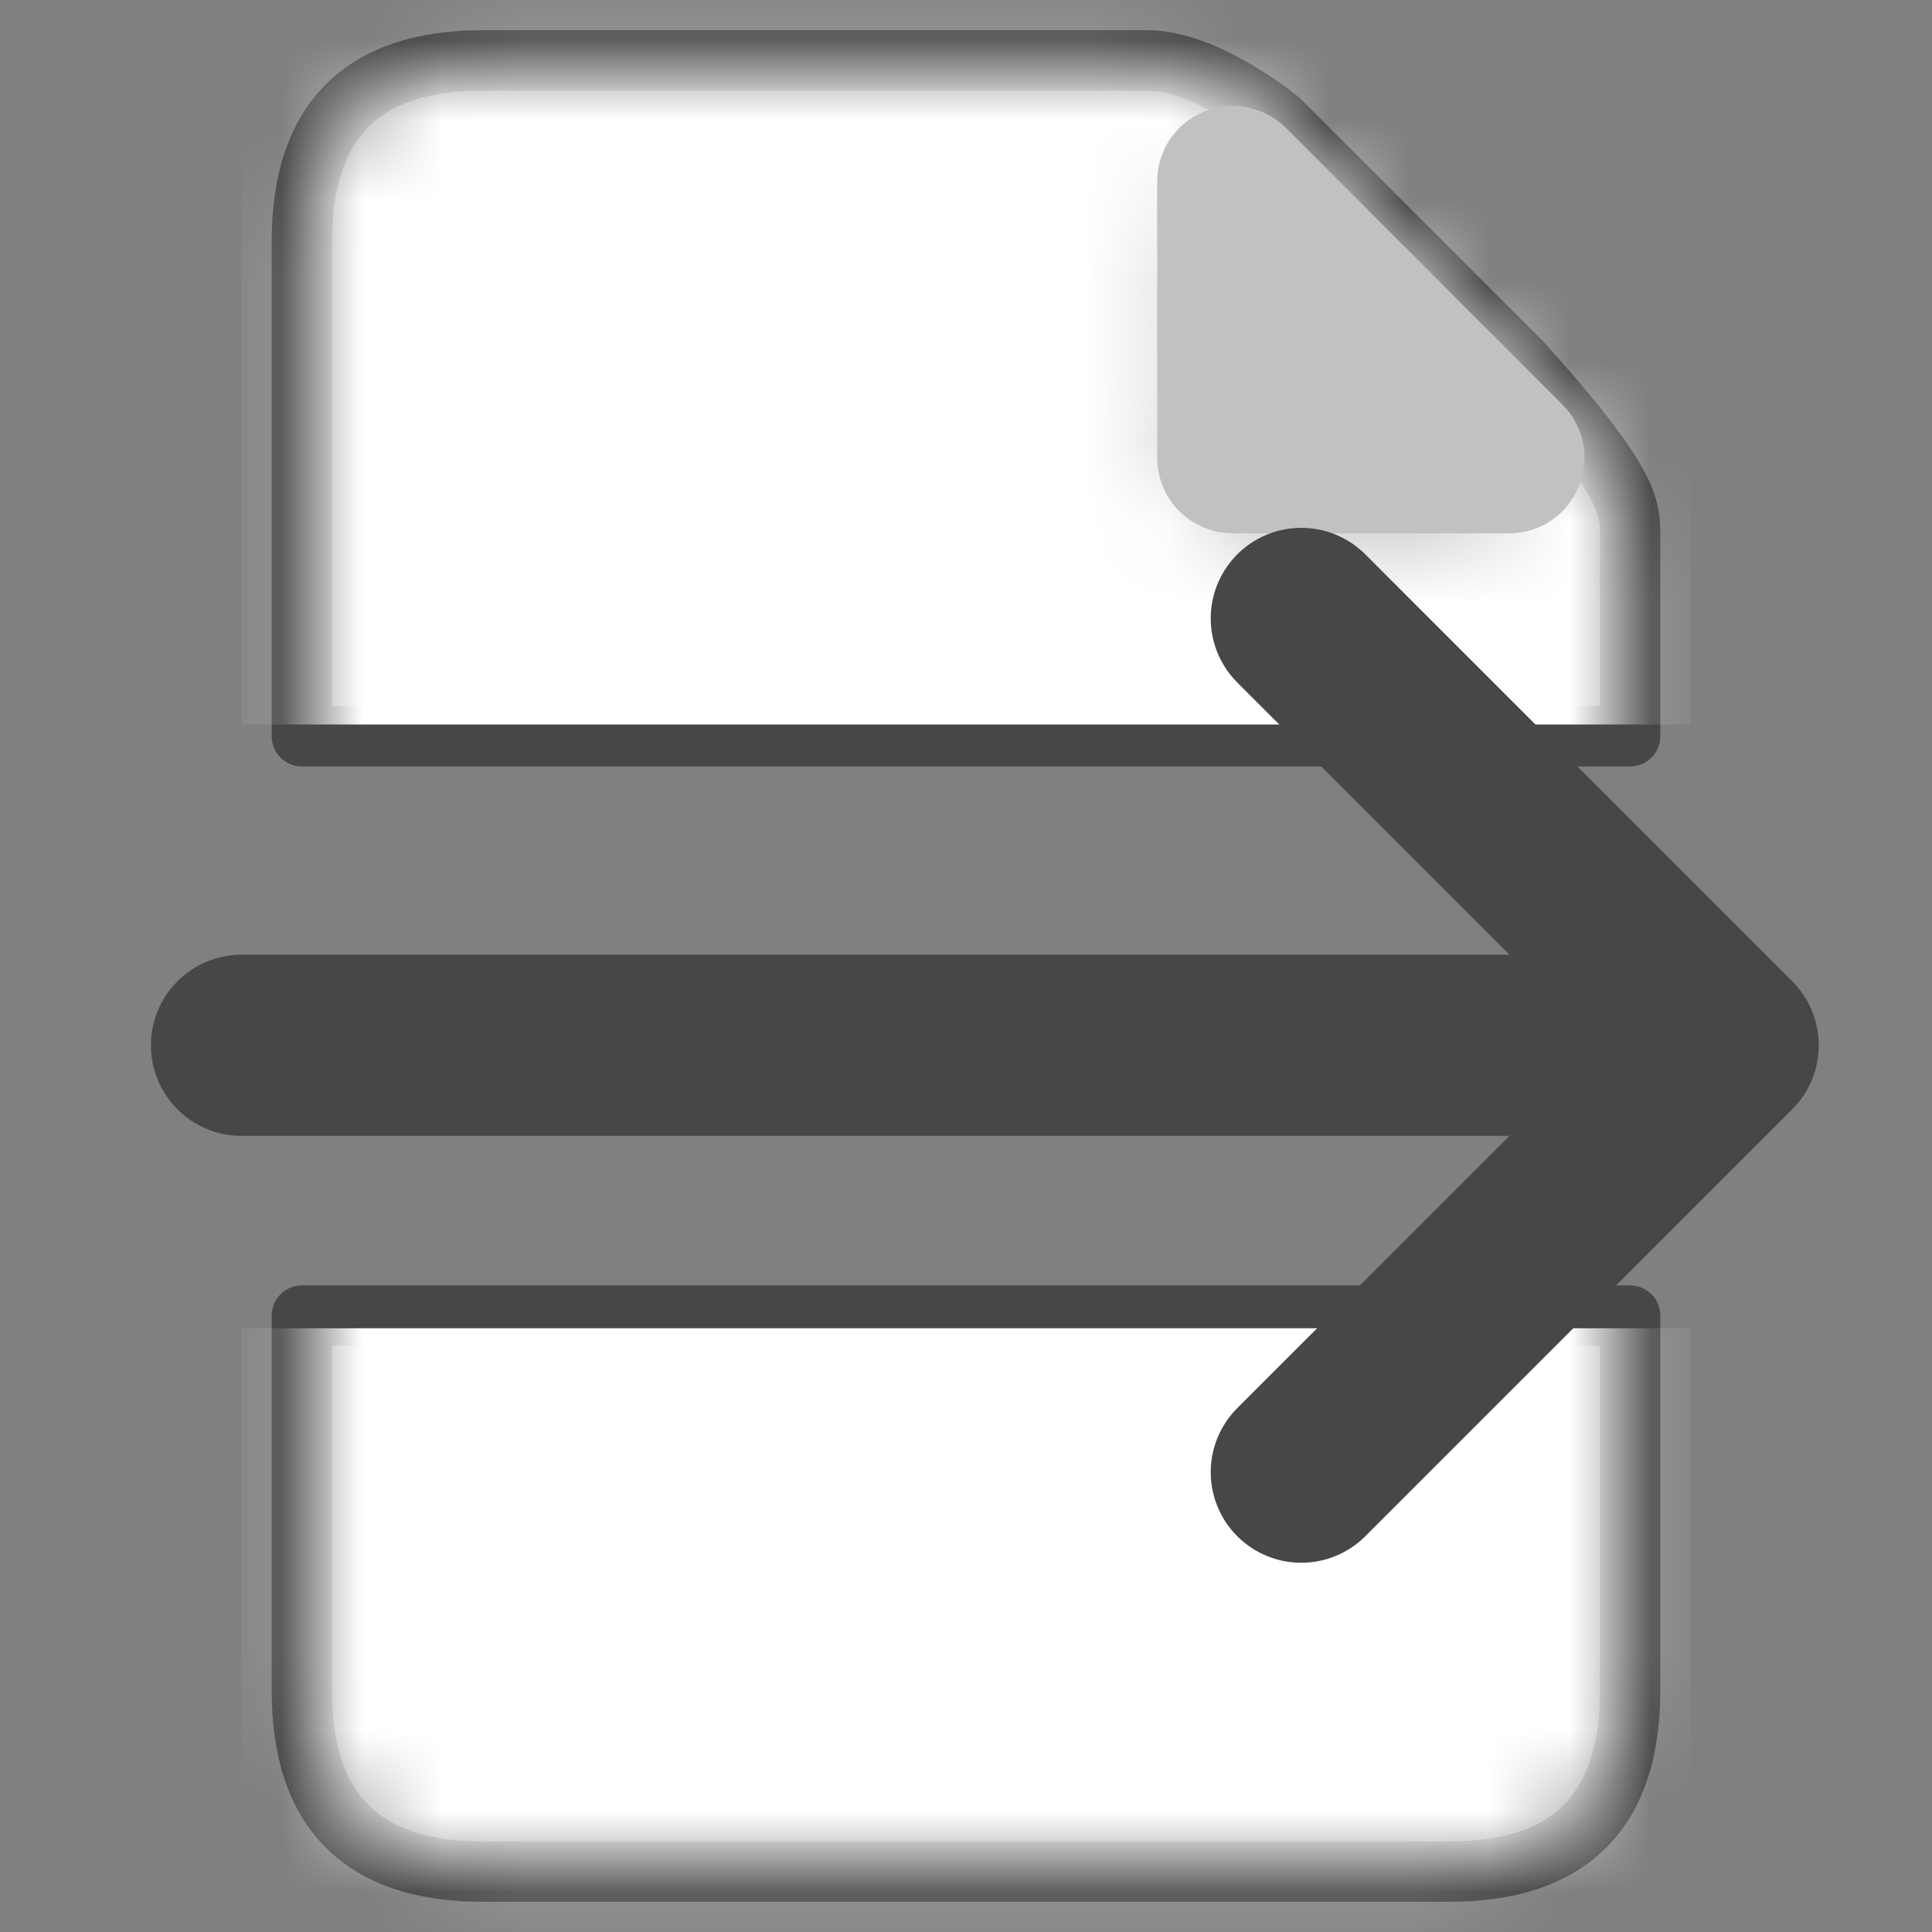 <svg width="24" height="24" viewBox="0 0 24 24" fill="none" xmlns="http://www.w3.org/2000/svg">
<rect x="0" y="0" width="24" height="24" fill="#808080" stroke="none"/>
<path d="M20.25 9.146H3.75V3C3.75 1.5 4.5 0.75 6 0.75H14.25C15 0.75 15.9 1.5 15.9 1.5L18.9 4.5C20.25 6 20.25 6.3 20.25 6.651V9.146Z" stroke="#474747" stroke-width="0.75" stroke-linejoin="round"/>
<path d="M20.25 16.343H3.75V21C3.75 22.5 4.5 23.25 6 23.25H18C19.5 23.25 20.25 22.5 20.25 21V16.343Z" stroke="#474747" stroke-width="0.75" stroke-linejoin="round"/>
<mask id="mask0_311_1881" style="mask-type:alpha" maskUnits="userSpaceOnUse" x="3" y="0" width="18" height="24">
<path d="M5.199 21.939C5.16 21.624 5.232 21.32 5.232 21.007C5.232 20.89 5.238 20.874 5.297 20.78C5.388 20.636 5.38 20.454 5.427 20.296C5.454 20.205 5.442 20.109 5.443 20.015C5.445 19.907 5.471 19.794 5.489 19.687C5.514 19.538 5.518 19.305 5.48 19.16C5.47 19.123 5.432 18.993 5.404 18.969C5.355 18.927 5.359 19.179 5.358 19.193C5.347 19.385 5.31 19.575 5.3 19.767C5.294 19.895 5.297 20.025 5.297 20.154C5.297 20.165 5.309 20.259 5.299 20.266C5.254 20.299 5.206 20.106 5.203 20.091C5.171 19.939 5.183 19.777 5.183 19.623V19.029C5.183 18.936 5.165 18.8 5.226 18.724C5.266 18.674 5.316 18.634 5.355 18.585C5.391 18.539 5.413 18.485 5.456 18.443C5.562 18.343 5.866 18.429 5.994 18.443C6.142 18.46 6.275 18.489 6.426 18.489C6.548 18.489 6.714 18.439 6.636 18.605C6.598 18.687 6.562 18.769 6.525 18.851M6.525 18.851C6.493 18.92 6.46 18.989 6.425 19.057C6.403 19.098 6.386 19.139 6.371 19.18M6.525 18.851C6.569 18.849 6.615 18.854 6.642 18.854C6.74 18.854 6.84 18.85 6.938 18.863C7.052 18.879 7.165 18.898 7.278 18.92C7.425 18.948 7.576 18.935 7.724 18.938C8.132 18.947 8.538 18.954 8.946 18.954H10.14C10.697 18.954 11.252 18.974 11.809 18.985C13.559 19.02 15.315 18.987 17.066 18.987C17.363 18.987 17.642 19.001 17.931 19.08C17.991 19.097 18.312 19.249 18.367 19.167C18.406 19.109 18.366 18.986 18.354 18.928C18.332 18.826 18.34 18.697 18.29 18.604C18.202 18.443 18.048 18.371 17.88 18.348C17.534 18.299 17.183 18.241 16.832 18.241H11.838C10.935 18.241 10.036 18.34 9.133 18.34C8.383 18.34 7.658 18.058 6.909 18.058C6.676 18.058 6.427 18.032 6.197 18.079C5.912 18.137 5.623 18.174 5.338 18.231C5.266 18.246 4.846 18.403 4.882 18.255C4.912 18.136 5.005 17.874 5.127 17.817C5.193 17.785 5.309 17.809 5.38 17.809H5.655C6.324 17.809 6.991 17.826 7.659 17.826C9.46 17.826 11.259 17.809 13.06 17.809H16.769C17.089 17.809 17.409 17.811 17.728 17.809C17.94 17.808 18.148 17.782 18.358 17.776C18.445 17.774 18.799 17.694 18.762 17.857C18.733 17.985 18.72 18.106 18.72 18.237C18.72 18.45 18.672 18.66 18.671 18.875C18.669 19.434 18.641 19.991 18.798 20.533C18.891 20.853 18.986 21.171 19.059 21.495C19.066 21.525 19.11 21.691 19.048 21.687C18.977 21.683 18.905 21.67 18.834 21.661C18.54 21.626 18.259 21.556 17.96 21.608C17.781 21.639 17.594 21.624 17.413 21.624C17.07 21.624 16.731 21.674 16.387 21.674C15.905 21.674 15.418 21.649 14.939 21.707C14.613 21.747 14.282 21.753 13.954 21.77C13.742 21.781 13.521 21.785 13.31 21.757C12.992 21.715 12.671 21.724 12.351 21.724C12.109 21.724 11.872 21.72 11.632 21.75C11.497 21.766 11.363 21.776 11.228 21.803C11.108 21.828 10.989 21.874 10.866 21.886C10.433 21.93 9.999 21.93 9.563 21.923C9.386 21.92 9.211 21.86 9.031 21.857C8.803 21.852 8.575 21.826 8.347 21.823C8.035 21.82 7.728 21.757 7.416 21.757C7.078 21.757 6.743 21.724 6.406 21.724C6.283 21.724 6.172 21.742 6.05 21.753C6.016 21.757 5.735 21.781 5.802 21.707C5.896 21.603 5.818 21.514 5.818 21.383C5.818 21.227 5.833 21.073 5.854 20.918C5.914 20.483 5.959 20.048 5.992 19.61C6.008 19.398 6.019 19.173 6.059 18.963C6.073 18.888 6.107 19.105 6.12 19.185L6.12 19.188C6.142 19.326 6.117 19.538 6.202 19.658C6.229 19.696 6.261 19.552 6.265 19.54C6.306 19.418 6.329 19.298 6.371 19.18M6.525 18.851C6.478 18.852 6.434 18.862 6.415 18.892C6.373 18.962 6.37 19.078 6.371 19.18M6.371 19.18C6.372 19.226 6.374 19.27 6.373 19.305C6.372 19.373 6.343 19.534 6.415 19.581C6.502 19.637 6.682 19.601 6.777 19.601H7.26C7.541 19.601 7.822 19.584 8.103 19.584H13.287C13.828 19.584 14.368 19.567 14.908 19.567C15.363 19.567 15.816 19.601 16.27 19.601C16.757 19.601 17.297 19.534 17.767 19.674C17.813 19.687 17.875 19.677 17.913 19.71C17.96 19.752 18.005 19.814 18.042 19.865C18.133 19.988 18.19 20.186 18.213 20.337C18.234 20.469 18.238 20.605 18.257 20.739C18.268 20.819 18.277 20.903 18.313 20.976C18.324 20.999 18.368 21.035 18.334 21.052C18.021 21.203 17.667 21.191 17.33 21.201C16.847 21.216 16.37 21.283 15.888 21.317C15.692 21.331 15.498 21.3 15.302 21.294C14.905 21.284 14.506 21.293 14.108 21.293C13.455 21.293 12.802 21.311 12.151 21.25C11.454 21.186 10.759 21.193 10.06 21.193C9.408 21.193 8.765 21.235 8.118 21.315C7.806 21.353 7.478 21.326 7.164 21.326C6.865 21.326 6.593 21.299 6.299 21.235C6.165 21.206 6.068 21.003 6.063 20.875L6.063 20.873C6.06 20.767 6.055 20.63 6.139 20.552C6.235 20.461 6.431 20.496 6.548 20.496C6.883 20.496 7.194 20.572 7.522 20.624C7.93 20.688 8.352 20.662 8.763 20.662C9.242 20.662 9.717 20.667 10.194 20.622C10.505 20.592 10.815 20.563 11.128 20.563C11.355 20.563 11.582 20.559 11.809 20.583C12.182 20.623 12.55 20.698 12.923 20.742C13.565 20.819 14.231 20.795 14.877 20.795H15.891C16.088 20.795 16.286 20.792 16.483 20.804C16.689 20.817 16.885 20.872 17.088 20.9C17.234 20.92 17.382 20.928 17.528 20.928C17.587 20.928 17.672 20.942 17.723 20.905C17.801 20.851 17.793 20.677 17.785 20.597C17.77 20.435 17.701 20.247 17.569 20.144C17.447 20.049 17.247 20.082 17.104 20.082C16.767 20.082 16.429 20.072 16.093 20.108C15.727 20.148 15.367 20.231 14.999 20.251C14.057 20.303 13.096 20.232 12.158 20.149C11.572 20.097 11.002 19.983 10.422 19.9C10.106 19.855 9.787 19.866 9.468 19.866H8.179C7.929 19.866 7.683 19.861 7.437 19.916C7.315 19.943 7.196 19.964 7.073 19.982M5.118 17.444C4.947 17.215 4.852 16.878 4.938 16.591C5.023 16.311 5.021 16.03 5.056 15.742C5.094 15.429 5.134 15.099 5.134 14.783C5.134 14.638 5.162 14.456 5.124 14.315C5.099 14.221 5.07 14.138 5.061 14.04C5.051 13.941 5.054 13.835 5.027 13.738C4.997 13.627 5.004 13.517 5.004 13.401C5.004 13.198 5.112 13.052 5.29 12.95C5.377 12.9 5.444 12.882 5.543 12.883C5.56 12.883 5.578 12.883 5.595 12.884M5.595 12.884C5.603 12.884 5.611 12.885 5.619 12.885M5.595 12.884C5.598 12.876 5.602 12.868 5.606 12.861C5.613 12.849 5.617 12.865 5.619 12.885M5.595 12.884C5.574 12.933 5.567 12.989 5.554 13.042C5.525 13.159 5.468 13.405 5.447 13.519C5.389 13.832 5.395 14.147 5.395 14.464C5.394 14.844 5.397 15.224 5.391 15.603C5.387 15.868 5.392 16.142 5.353 16.405C5.347 16.446 5.346 16.282 5.346 16.269V15.852M5.619 12.885C5.88 12.895 6.131 12.945 6.39 12.988C6.853 13.066 7.315 13.149 7.782 13.198C8.272 13.25 8.766 13.231 9.257 13.231C9.359 13.231 9.461 13.231 9.562 13.231M5.619 12.885C5.621 12.902 5.621 12.922 5.622 12.933C5.642 13.64 5.623 14.35 5.623 15.057C5.623 15.704 5.623 16.35 5.691 16.994C5.71 17.183 5.726 17.436 5.795 17.623C5.816 17.682 5.909 17.422 5.916 17.391C5.942 17.28 5.986 17.174 6.013 17.064C6.036 16.968 6.033 16.867 6.05 16.77C6.073 16.639 6.115 16.512 6.142 16.382C6.191 16.146 6.191 15.918 6.194 15.678C6.2 14.998 6.213 14.319 6.241 13.64C6.243 13.594 6.217 13.48 6.255 13.503C6.27 13.512 6.272 13.535 6.276 13.552C6.293 13.633 6.306 13.716 6.317 13.798C6.414 14.514 6.47 15.237 6.529 15.957C6.564 16.38 6.589 16.803 6.627 17.225C6.655 17.533 6.656 17.089 6.656 17.065C6.667 16.6 6.672 16.135 6.682 15.67C6.688 15.337 6.669 15.003 6.707 14.673C6.734 14.439 6.733 15.143 6.743 15.379L6.743 15.379C6.757 15.718 6.798 16.677 6.815 17.026C6.824 17.201 6.839 18.055 6.899 17.171C6.974 16.068 6.971 14.961 7.042 13.859C7.045 13.804 7.056 13.642 7.069 13.696C7.102 13.835 7.097 13.981 7.105 14.124C7.111 14.234 7.116 14.343 7.121 14.452M9.562 13.231C9.589 13.23 9.615 13.23 9.641 13.23M9.562 13.231C9.574 13.202 9.59 13.188 9.613 13.206C9.623 13.213 9.632 13.222 9.641 13.23M9.562 13.231C9.541 13.284 9.536 13.388 9.532 13.441C9.512 13.733 9.528 14.027 9.533 14.32C9.534 14.345 9.534 14.37 9.535 14.396M9.641 13.23C9.808 13.23 9.974 13.229 10.141 13.231C10.329 13.234 10.515 13.265 10.705 13.265C12.591 13.265 14.477 13.289 16.363 13.264C16.666 13.26 16.964 13.215 17.267 13.215C17.377 13.215 17.487 13.217 17.597 13.218M9.641 13.23C9.743 13.332 9.76 13.507 9.806 13.648C10.064 14.447 10.254 15.264 10.431 16.085M17.597 13.218C17.605 13.218 17.613 13.219 17.62 13.219M17.597 13.218C17.604 13.142 17.609 13.065 17.613 12.988C17.62 12.829 17.62 12.983 17.62 13.219M17.597 13.218C17.552 13.758 17.445 14.293 17.422 14.835M17.62 13.219C17.717 13.219 17.814 13.218 17.91 13.213C18.19 13.198 18.465 13.09 18.744 13.082C18.806 13.08 18.982 13.032 19.028 13.095C19.083 13.17 19.006 13.416 18.995 13.497C18.986 13.571 18.978 13.644 18.965 13.718C18.927 13.932 18.928 14.153 18.892 14.368C18.843 14.662 18.802 14.971 18.78 15.267C18.758 15.563 18.769 15.863 18.769 16.16C18.769 16.445 18.767 16.729 18.785 17.013C18.8 17.243 18.798 17.486 18.851 17.711C18.853 17.72 18.89 17.804 18.865 17.807C18.82 17.811 18.742 17.806 18.703 17.78C18.63 17.731 18.589 17.441 18.573 17.38C18.496 17.086 18.445 16.789 18.401 16.489C18.341 16.087 18.297 15.682 18.249 15.279M17.62 13.219C17.621 13.462 17.62 13.793 17.627 13.957L17.628 13.97C17.633 14.104 17.638 14.239 17.645 14.376M18.249 15.279C18.217 15.004 18.183 14.73 18.143 14.457C18.111 14.241 18.07 14.014 17.958 13.823C17.944 13.799 17.929 13.794 17.906 13.782C17.861 13.761 18.005 13.778 18.054 13.779C18.311 13.783 18.392 14.097 18.375 14.307C18.347 14.63 18.3 14.955 18.249 15.279ZM18.249 15.279C18.22 15.465 18.189 15.651 18.159 15.835C18.123 16.064 18.072 16.289 18.025 16.516C18.001 16.633 18.001 16.668 17.955 16.523C17.842 16.169 17.772 15.797 17.726 15.421M17.726 15.421C17.683 15.073 17.661 14.722 17.645 14.376M17.726 15.421C17.728 15.78 17.727 16.139 17.727 16.498C17.727 16.995 17.729 17.492 17.726 17.989C17.725 18.137 17.727 18.574 17.695 18.43C17.653 18.242 17.68 18.027 17.671 17.837C17.649 17.427 17.594 17.018 17.538 16.612C17.505 16.372 17.453 16.137 17.396 15.902M17.726 15.421C17.725 15.307 17.724 15.194 17.723 15.08C17.722 14.999 17.716 14.614 17.703 14.501C17.699 14.463 17.671 14.386 17.645 14.376M17.645 14.376C17.638 14.373 17.631 14.374 17.625 14.381C17.566 14.451 17.472 14.696 17.422 14.835M17.422 14.835L17.422 14.84C17.407 15.197 17.412 15.549 17.396 15.902M17.422 14.835C17.404 14.885 17.391 14.921 17.388 14.931C17.346 15.054 17.301 15.194 17.257 15.338M17.396 15.902C17.388 16.078 17.375 16.255 17.352 16.432C17.334 16.565 17.313 16.696 17.283 16.827C17.276 16.86 17.224 17.164 17.222 16.939C17.215 16.461 17.224 15.985 17.207 15.508M17.396 15.902C17.35 15.714 17.302 15.527 17.257 15.338M17.207 15.508C17.201 15.36 17.194 15.212 17.182 15.063C17.179 15.026 17.176 14.989 17.173 14.951M17.207 15.508C17.223 15.451 17.24 15.394 17.257 15.338M17.207 15.508C17.15 15.704 17.096 15.901 17.055 16.07C16.946 16.515 16.893 16.96 16.847 17.415C16.834 17.539 16.814 17.799 16.802 17.974M17.173 14.951C17.152 14.696 17.129 14.441 17.099 14.187C17.081 14.034 17.019 13.582 17.009 13.735C17.001 13.851 17.037 14.132 17.045 14.192C17.084 14.486 17.12 14.696 17.173 14.951ZM17.173 14.951C17.189 15.029 17.206 15.111 17.226 15.201C17.236 15.246 17.247 15.292 17.257 15.338M16.802 17.974C16.792 18.123 16.787 18.211 16.799 18.106C16.803 18.066 16.803 18.019 16.802 17.974ZM16.802 17.974C16.801 17.934 16.798 17.896 16.797 17.866C16.781 17.464 16.756 17.078 16.731 16.674L16.73 16.663C16.682 15.904 16.63 15.148 16.52 14.395C16.48 14.119 16.459 13.796 16.382 13.524C16.361 13.453 16.363 13.672 16.362 13.746C16.355 14.152 16.355 14.559 16.351 14.966C16.34 16.093 16.346 17.222 16.326 18.349C16.325 18.374 16.329 18.401 16.321 18.424C16.294 18.502 16.276 18.264 16.258 18.183C16.052 17.273 15.869 16.358 15.722 15.436M15.722 15.436C15.698 15.282 15.675 15.129 15.652 14.975C15.649 14.955 15.646 14.934 15.643 14.914M15.722 15.436C15.723 15.545 15.723 15.65 15.723 15.749L15.723 15.767C15.724 16.459 15.741 17.154 15.719 17.846C15.694 18.655 15.633 16.944 15.592 15.658M15.722 15.436C15.722 15.087 15.72 14.703 15.716 14.383C15.713 14.198 15.717 14.011 15.697 13.827C15.67 13.57 15.675 14.343 15.661 14.601C15.656 14.705 15.65 14.809 15.643 14.914M15.643 14.914C15.613 14.712 15.578 14.499 15.549 14.284M15.643 14.914C15.628 15.162 15.61 15.41 15.592 15.658M15.549 14.284C15.508 13.981 15.48 13.673 15.497 13.383C15.516 13.043 15.535 13.733 15.549 14.284ZM15.549 14.284C15.554 14.462 15.558 14.625 15.562 14.735C15.569 14.964 15.58 15.294 15.592 15.658M15.592 15.658C15.544 16.291 15.488 16.922 15.442 17.555C15.426 17.776 15.43 17.854 15.43 17.597C15.43 17.089 15.43 16.787 15.428 16.24C15.425 15.595 15.422 15.074 15.412 14.436C15.409 14.255 15.406 14.074 15.401 13.893C15.399 13.839 15.437 13.756 15.391 13.73C15.347 13.705 15.386 13.832 15.384 13.884C15.365 14.682 15.386 14.21 15.352 15.189C15.332 15.743 15.307 16.287 15.282 16.84L15.279 16.888C15.272 17.046 15.265 17.205 15.257 17.363C15.254 17.418 15.271 17.576 15.247 17.527C15.216 17.465 15.239 17.389 15.235 17.319C15.226 17.139 15.218 16.958 15.209 16.777C15.179 16.197 15.148 15.599 15.107 15.019C15.091 14.79 15.074 14.561 15.053 14.333C15.042 14.207 15.042 14.079 15.011 13.957C14.967 13.778 14.943 14.321 14.926 14.505C14.81 15.799 14.731 17.104 14.539 18.39C14.473 18.833 14.475 18.366 14.472 18.228C14.469 18.061 14.469 16.299 14.468 16.213M14.468 16.213L14.468 16.21M14.468 16.213L14.468 17.433C14.468 17.698 14.464 16.905 14.454 16.641C14.428 15.925 14.4 15.464 14.336 14.746C14.314 14.497 14.292 14.248 14.258 14C14.248 13.924 14.253 13.717 14.206 13.777C14.141 13.861 14.185 13.99 14.182 14.098C14.175 14.368 14.178 14.639 14.177 14.909C14.176 15.273 14.175 15.807 14.176 16.269M14.468 16.21C14.468 15.457 14.468 13.197 14.468 13.95V16.21ZM14.176 16.269C14.176 16.444 14.177 16.609 14.178 16.75C14.179 16.927 14.19 17.456 14.2 17.279C14.216 16.96 14.219 16.122 14.22 15.862L14.22 15.83C14.222 15.313 14.221 13.761 14.204 14.278C14.183 14.941 14.177 15.605 14.176 16.269ZM14.176 16.269C14.175 16.751 14.176 17.232 14.175 17.713M14.175 17.713C14.175 17.748 14.175 17.783 14.175 17.819C14.174 18.328 14.177 17.843 14.175 17.713ZM14.175 17.713C14.175 17.708 14.175 17.703 14.175 17.699C14.166 17.03 14.154 16.457 14.106 15.782C14.085 15.475 14.058 15.169 14.02 14.863C13.999 14.698 13.999 14.524 13.931 14.372C13.907 14.318 13.88 14.482 13.875 14.541C13.854 14.773 13.857 15.006 13.853 15.238C13.848 15.569 13.85 15.899 13.847 16.229C13.844 16.523 13.846 16.817 13.835 17.111C13.83 17.245 13.859 17.393 13.797 17.512C13.767 17.569 13.734 17.397 13.719 17.334C13.663 17.092 13.63 16.845 13.587 16.6C13.568 16.494 13.547 16.369 13.524 16.235M13.524 16.235C13.465 15.895 13.395 15.49 13.323 15.151M13.524 16.235C13.495 16.183 13.492 16.11 13.475 16.051C13.421 15.867 13.373 15.681 13.329 15.495C13.328 15.49 13.327 15.486 13.326 15.481M13.524 16.235C13.533 16.25 13.544 16.264 13.559 16.275C13.601 16.305 13.57 16.17 13.567 16.117C13.556 15.948 13.533 15.78 13.514 15.612C13.503 15.508 13.427 14.784 13.38 14.606C13.339 14.451 13.324 14.924 13.324 15.085C13.323 15.107 13.323 15.129 13.323 15.151M13.323 15.151C13.298 15.03 13.272 14.917 13.247 14.819C13.204 14.657 13.162 14.499 13.124 14.452M13.323 15.151C13.323 15.26 13.324 15.37 13.326 15.481M13.124 14.452C13.121 14.449 13.119 14.446 13.116 14.444M13.124 14.452C13.12 14.428 13.116 14.404 13.112 14.378M13.124 14.452C13.19 14.859 13.21 14.987 13.326 15.481M13.116 14.444C13.082 14.415 13.051 14.48 13.026 14.715C13.021 14.759 13.017 14.809 13.013 14.861M13.116 14.444C13.123 14.551 13.131 14.687 13.141 14.857C13.16 15.213 13.176 15.558 13.185 15.904M13.116 14.444C13.115 14.421 13.114 14.399 13.112 14.378M13.013 14.861C12.978 15.357 12.991 16.17 13.001 16.548C13.008 16.846 13.015 17.144 13.039 17.441C13.049 17.568 13.028 17.714 13.1 17.82C13.139 17.876 13.155 17.69 13.162 17.621C13.186 17.369 13.19 17.114 13.193 16.86C13.197 16.534 13.194 16.219 13.185 15.904M13.013 14.861C13.026 14.925 13.037 14.982 13.045 15.026L13.046 15.028C13.095 15.284 13.142 15.592 13.185 15.904M13.013 14.861C12.956 14.579 12.86 14.179 12.787 14.359C12.716 14.535 12.701 15.53 12.7 15.594C12.695 15.817 12.696 16.04 12.695 16.262C12.694 16.371 12.72 16.484 12.693 16.589C12.676 16.655 12.672 16.455 12.662 16.387C12.631 16.174 12.605 15.96 12.57 15.747C12.508 15.374 12.415 14.865 12.32 14.423M13.185 15.904C13.235 16.255 13.28 16.612 13.317 16.904C13.46 18.017 13.367 16.91 13.36 16.711C13.346 16.314 13.331 15.891 13.326 15.481M13.112 14.378C13.077 13.85 13.079 14.177 13.105 14.332C13.107 14.348 13.11 14.363 13.112 14.378ZM12.32 14.423C12.287 14.271 12.254 14.127 12.222 14C12.19 13.874 12.181 13.733 12.111 13.626M12.32 14.423C12.396 14.945 12.479 15.588 12.532 16.007C12.57 16.312 12.612 16.617 12.642 16.923C12.657 17.069 12.688 17.217 12.666 17.362C12.628 17.62 12.477 16.875 12.422 16.62C12.265 15.89 12.175 15.31 12.098 14.564C12.092 14.509 12.087 14.454 12.081 14.398M12.32 14.423C12.3 14.285 12.28 14.156 12.262 14.041C12.235 13.873 12.224 13.699 12.166 13.539C12.155 13.508 12.116 13.59 12.112 13.623L12.111 13.626M12.111 13.626C12.105 13.616 12.098 13.606 12.091 13.597C12.052 13.549 12.043 13.715 12.043 13.777C12.044 13.984 12.061 14.192 12.081 14.398M12.111 13.626C12.094 13.769 12.086 14.086 12.081 14.398M12.081 14.398C12.076 14.753 12.077 15.102 12.076 15.186C12.075 15.532 12.075 15.878 12.074 16.224C12.073 16.488 12.073 16.751 12.072 17.014C12.071 17.145 12.083 17.277 12.066 17.408C12.037 17.631 11.999 16.962 11.969 16.739C11.914 16.329 11.808 15.542 11.73 15.132C11.703 14.993 11.694 14.845 11.627 14.72C11.609 14.686 11.567 14.778 11.562 14.816C11.533 15.035 11.529 15.647 11.53 16.017M11.53 16.017C11.531 16.13 11.532 16.221 11.533 16.27C11.534 16.34 11.552 17.215 11.587 17.428C11.628 17.676 11.591 16.925 11.576 16.674C11.565 16.479 11.549 16.252 11.53 16.017ZM11.53 16.017C11.499 15.616 11.46 15.192 11.42 14.861C11.396 14.657 11.315 14.062 11.279 14.263C11.253 14.411 11.27 14.836 11.287 15.142M11.287 15.142C11.296 15.304 11.305 15.433 11.308 15.469C11.342 15.908 11.416 16.565 11.489 17.015C11.546 17.364 11.57 17.315 11.542 16.985C11.498 16.48 11.399 15.745 11.31 15.264C11.302 15.223 11.295 15.183 11.287 15.142ZM11.287 15.142C11.244 14.917 11.196 14.693 11.134 14.473C11.099 14.348 11.108 14.151 10.986 14.111C10.893 14.079 10.924 14.303 10.921 14.403C10.91 14.684 10.927 14.965 10.944 15.246C10.961 15.513 10.983 15.78 11.009 16.046M11.009 16.046C11.022 16.174 11.035 16.302 11.048 16.43L11.049 16.431C11.064 16.576 11.19 17.757 11.301 18.083C11.402 18.38 11.282 17.452 11.228 17.142C11.163 16.76 11.091 16.401 11.009 16.046ZM11.009 16.046C10.919 15.657 10.816 15.271 10.694 14.865C10.672 14.795 10.641 14.693 10.605 14.585M10.605 14.585C10.557 14.438 10.501 14.28 10.45 14.169M10.605 14.585C10.704 15.651 10.787 16.729 10.783 17.798C10.782 18.119 10.768 18.492 10.664 17.935C10.572 17.446 10.485 16.625 10.431 16.085M10.605 14.585C10.595 14.469 10.584 14.354 10.573 14.239C10.544 13.935 10.453 13.03 10.428 13.335C10.417 13.479 10.431 13.827 10.45 14.169M10.45 14.169C10.387 14.034 10.331 13.971 10.306 14.087C10.246 14.369 10.409 15.857 10.41 15.869C10.417 15.934 10.424 16.006 10.431 16.085M10.45 14.169C10.471 14.553 10.498 14.929 10.504 15.006C10.563 15.768 10.625 16.313 10.707 17.059C10.728 17.247 10.805 17.807 10.763 17.623C10.649 17.112 10.543 16.598 10.431 16.085M9.535 14.396C9.545 14.968 9.565 15.507 9.59 16.059M9.535 14.396C9.645 14.882 9.751 15.422 9.76 15.469C9.896 16.142 10.081 17.09 10.169 17.796C10.192 17.983 10.278 18.684 10.069 18.022C9.908 17.51 9.717 16.655 9.59 16.059M9.535 14.396C9.463 14.081 9.391 13.79 9.341 13.669C9.306 13.582 9.29 13.621 9.286 13.721M9.59 16.059C9.602 16.328 9.615 16.599 9.629 16.88C9.632 16.93 9.634 16.98 9.637 17.031M9.59 16.059C9.566 15.945 9.543 15.84 9.524 15.749C9.52 15.727 9.515 15.705 9.51 15.683M9.637 17.031C9.643 17.155 9.65 17.279 9.657 17.403M9.637 17.031C9.647 17.155 9.654 17.279 9.657 17.403M9.637 17.031C9.613 16.726 9.576 16.422 9.55 16.117C9.537 15.973 9.524 15.828 9.51 15.683M9.657 17.403C9.668 17.588 9.678 17.773 9.688 17.959C9.695 18.096 9.735 18.237 9.707 18.372C9.685 18.477 9.68 18.161 9.668 18.055C9.631 17.717 9.599 17.38 9.562 17.043C9.469 16.183 9.387 15.452 9.274 14.6C9.255 14.464 9.212 14.189 9.181 13.992M9.657 17.403C9.66 17.496 9.661 17.59 9.658 17.683C9.65 18.001 9.569 17.054 9.536 16.739C9.482 16.225 9.414 15.545 9.362 14.957M9.181 13.992C9.153 13.812 9.135 13.698 9.156 13.822C9.165 13.874 9.173 13.924 9.182 13.973M9.181 13.992C9.181 13.986 9.182 13.979 9.182 13.973M9.181 13.992C9.175 14.186 9.175 14.38 9.174 14.573C9.171 14.907 9.177 16.233 9.178 16.589C9.178 16.76 9.179 17.271 9.161 17.102C8.989 15.471 9.277 17.788 9.007 15.52C8.966 15.172 8.814 14.002 8.732 13.6C8.614 13.021 8.609 13.604 8.602 13.821C8.563 15.019 8.588 16.223 8.588 17.421C8.588 17.624 8.594 18.228 8.566 18.028C8.486 17.454 8.443 16.877 8.384 16.301C8.304 15.523 8.228 14.744 8.145 13.967C8.126 13.788 8.125 13.606 8.083 13.432C8.068 13.373 8.06 13.553 8.058 13.615C8.044 14.015 8.052 15.22 8.054 15.502C8.054 15.633 8.055 15.785 8.057 15.949M9.182 13.973C9.245 14.338 9.299 14.633 9.362 14.957M9.182 13.973C9.184 13.928 9.186 13.882 9.188 13.837C9.193 13.756 9.184 13.534 9.232 13.598C9.259 13.635 9.276 13.677 9.286 13.721M9.362 14.957C9.405 15.175 9.453 15.408 9.51 15.683M9.362 14.957C9.348 14.789 9.334 14.629 9.323 14.483C9.31 14.306 9.278 13.908 9.286 13.721M9.51 15.683C9.487 15.43 9.462 15.178 9.435 14.925C9.401 14.62 9.365 14.315 9.319 14.012C9.304 13.918 9.308 13.813 9.286 13.721M8.057 15.949C8.06 16.427 8.067 17.001 8.084 17.411C8.088 17.504 8.076 17.777 8.108 17.689C8.149 17.577 8.116 17.45 8.114 17.33C8.109 17.046 8.1 16.761 8.086 16.477C8.079 16.342 8.069 16.157 8.057 15.949ZM8.057 15.949C8.021 15.36 7.966 14.582 7.921 14.192C7.866 13.713 7.807 13.41 7.755 14.118C7.749 14.193 7.744 14.281 7.739 14.379M7.739 14.379C7.705 15.089 7.686 16.329 7.686 16.834C7.686 17.171 7.69 17.508 7.704 17.844C7.71 17.989 7.703 18.14 7.748 18.277C7.82 18.504 7.833 17.806 7.842 17.568C7.864 16.941 7.864 15.777 7.856 15.185C7.851 14.791 7.865 13.62 7.784 14.005C7.758 14.128 7.747 14.254 7.739 14.379ZM7.739 14.379C7.733 14.494 7.729 14.608 7.721 14.722C7.694 15.082 7.675 15.441 7.65 15.8C7.622 16.205 7.585 16.798 7.527 17.231L7.526 17.238C7.512 17.339 7.478 17.597 7.444 17.509C7.411 17.423 7.409 17.328 7.399 17.237C7.375 17.02 7.357 16.802 7.34 16.584C7.291 15.943 7.24 15.082 7.203 14.446C7.187 14.166 7.173 13.886 7.157 13.606C7.149 13.477 7.156 13.346 7.132 13.219C7.119 13.148 7.125 13.363 7.124 13.435C7.121 13.671 7.122 13.906 7.121 14.142C7.121 14.245 7.121 14.349 7.121 14.452M7.121 14.452C7.12 15.368 7.121 16.284 7.131 17.2C7.133 17.382 7.145 17.928 7.153 17.746C7.17 17.373 7.163 16.437 7.161 16.209C7.155 15.615 7.147 15.039 7.121 14.452ZM15.381 13.911C15.028 13.911 14.674 13.923 14.323 13.892C13.904 13.855 13.49 13.83 13.071 13.809C12.846 13.798 12.625 13.751 12.401 13.729C12.239 13.713 12.067 13.733 11.907 13.705C11.626 13.655 11.358 13.589 11.072 13.563C10.881 13.546 10.704 13.513 10.51 13.513M5.036 12.867C5.064 12.611 5.085 12.36 5.105 12.104C5.122 11.895 5.169 11.693 5.186 11.484C5.201 11.303 5.265 11.131 5.277 10.95C5.289 10.773 5.281 10.594 5.281 10.417C5.281 10.243 5.298 10.086 5.328 9.914C5.339 9.845 5.349 9.776 5.358 9.705M5.358 9.705C5.383 9.498 5.397 9.287 5.418 9.081C5.453 8.75 5.466 8.414 5.475 8.081C5.476 8.051 5.474 7.894 5.475 7.745M5.358 9.705C5.305 9.858 5.207 10.029 5.064 9.884C4.962 9.78 4.998 9.529 5.011 9.398C5.036 9.146 5.065 8.894 5.081 8.641C5.092 8.469 5.081 8.299 5.101 8.127C5.113 8.028 5.118 7.93 5.126 7.831C5.128 7.803 5.124 7.742 5.144 7.717C5.207 7.638 5.397 7.715 5.463 7.741C5.467 7.743 5.471 7.744 5.475 7.745M5.358 9.705C5.379 9.643 5.393 9.584 5.4 9.551C5.461 9.246 5.483 8.934 5.539 8.628C5.61 8.242 5.541 8.637 5.593 8.359C5.598 8.33 5.595 8.244 5.61 8.27C5.691 8.411 5.715 8.699 5.74 8.836C5.819 9.254 5.888 9.673 5.948 10.094M5.475 7.745C5.475 7.599 5.478 7.461 5.487 7.462C5.888 7.489 6.291 7.644 6.68 7.734C6.747 7.749 6.814 7.764 6.881 7.779M5.475 7.745C5.578 7.781 5.739 7.773 5.847 7.774C6.189 7.777 6.537 7.759 6.881 7.779M6.881 7.779C7.171 7.843 7.462 7.9 7.756 7.947C7.812 7.956 7.868 7.965 7.924 7.975M6.881 7.779C7.031 7.788 7.181 7.804 7.33 7.832C7.657 7.895 7.987 7.929 8.314 7.99C8.407 8.007 8.503 8.028 8.6 8.044M7.924 7.975C7.929 7.975 7.933 7.976 7.937 7.977M7.924 7.975C7.917 7.983 7.916 8.014 7.915 8.017C7.751 8.616 7.66 9.222 7.576 9.839C7.471 10.603 7.327 11.363 7.241 12.129C7.184 12.633 7.161 13.138 7.154 13.644C7.153 13.738 7.174 14.006 7.129 13.924C7.109 13.89 7.121 13.814 7.121 13.779C7.131 13.369 7.175 12.961 7.183 12.551C7.193 11.971 7.187 11.389 7.187 10.809C7.187 9.888 7.164 8.977 7.034 8.065C7.031 8.042 7.017 7.929 7.001 7.887C6.999 7.882 6.995 7.876 6.991 7.878C6.979 7.881 6.98 7.899 6.975 7.911C6.952 7.964 6.929 8.018 6.913 8.075C6.867 8.242 6.844 8.418 6.815 8.589C6.737 9.065 6.63 9.534 6.542 10.008C6.497 10.25 6.458 10.492 6.423 10.735M7.924 7.975C7.926 7.972 7.929 7.971 7.932 7.973C7.934 7.974 7.936 7.976 7.937 7.977M7.937 7.977C8.115 8.007 8.294 8.035 8.473 8.04C8.516 8.041 8.558 8.042 8.6 8.044M7.937 7.977C7.962 7.996 7.973 8.034 7.981 8.06C8.045 8.252 8.074 8.462 8.093 8.663C8.14 9.144 8.115 9.636 8.115 10.119C8.115 10.313 8.116 10.508 8.116 10.703M8.6 8.044C8.687 8.048 8.774 8.052 8.861 8.054M8.6 8.044C8.686 8.058 8.772 8.069 8.857 8.07M8.861 8.054C8.886 8.055 8.91 8.056 8.935 8.056C8.992 8.057 8.925 8.069 8.912 8.069C8.894 8.07 8.876 8.07 8.857 8.07M8.861 8.054C8.86 8.06 8.859 8.065 8.857 8.07M8.861 8.054C8.907 7.847 8.97 7.639 9.073 7.47C9.08 7.458 9.101 7.434 9.109 7.446C9.129 7.48 9.152 7.641 9.152 7.643C9.245 8.324 9.25 9.019 9.27 9.704C9.288 10.335 9.288 10.966 9.288 11.597V11.626C9.288 11.75 9.289 11.874 9.289 11.998M8.857 8.07C8.831 8.192 8.81 8.313 8.79 8.425C8.759 8.6 8.737 8.776 8.721 8.953M5.948 10.094C5.97 10.245 5.99 10.396 6.01 10.548C6.022 10.64 6.034 10.733 6.047 10.826M5.948 10.094C5.872 10.496 5.803 10.902 5.762 11.308C5.714 11.778 5.719 12.252 5.72 12.724M5.948 10.094C5.977 9.942 6.006 9.791 6.036 9.641L6.041 9.615C6.129 9.165 6.25 8.724 6.337 8.275C6.352 8.194 6.364 8.109 6.371 8.026C6.374 7.987 6.375 7.976 6.383 8.055C6.434 8.55 6.436 9.05 6.437 9.547C6.439 9.945 6.434 10.34 6.423 10.735M6.047 10.826C6.088 11.139 6.128 11.453 6.144 11.768C6.157 12.036 6.143 11.232 6.147 10.964C6.154 10.452 6.192 9.946 6.224 9.436C6.225 9.411 6.221 9.338 6.216 9.362C6.207 9.408 6.204 9.482 6.202 9.521C6.187 9.8 6.156 10.071 6.117 10.349C6.094 10.508 6.071 10.667 6.047 10.826ZM6.047 10.826C5.956 11.417 5.855 12.006 5.744 12.594C5.736 12.637 5.728 12.681 5.72 12.724M5.72 12.724C5.684 12.928 5.655 13.131 5.639 13.338C5.63 13.449 5.623 13.56 5.623 13.672C5.622 13.727 5.609 13.807 5.633 13.859C5.651 13.901 5.684 13.874 5.694 13.841C5.717 13.764 5.716 13.661 5.718 13.589C5.722 13.42 5.72 13.04 5.72 12.896C5.72 12.839 5.72 12.781 5.72 12.724ZM6.423 10.735C6.404 11.451 6.364 12.165 6.301 12.883C6.289 13.021 6.28 13.159 6.274 13.297M6.423 10.735C6.34 11.332 6.289 11.933 6.278 12.537C6.273 12.791 6.273 13.044 6.274 13.297M6.274 13.297C6.261 13.567 6.258 13.836 6.258 14.108C6.258 14.234 6.273 14.046 6.273 14.007C6.276 13.771 6.275 13.534 6.274 13.297ZM8.116 10.703C8.117 11.212 8.118 11.722 8.108 12.231C8.101 12.541 8.08 12.849 8.054 13.158C8.044 13.265 8.046 13.379 8.026 13.486C8.006 13.597 8.001 13.427 8.001 13.419C7.999 13.22 8 13.02 8.001 12.82C8.004 12.387 8.027 11.955 8.057 11.523C8.076 11.251 8.093 10.976 8.116 10.703ZM8.116 10.703C8.15 10.303 8.2 9.905 8.296 9.517C8.36 9.259 8.44 9.005 8.518 8.752C8.545 8.665 8.567 8.573 8.611 8.492C8.619 8.477 8.649 8.408 8.662 8.455C8.704 8.61 8.717 8.782 8.721 8.953M8.721 8.953C8.725 9.097 8.723 9.241 8.727 9.374C8.756 10.324 8.752 11.284 8.702 12.232C8.697 12.326 8.691 12.419 8.685 12.512M8.721 8.953C8.667 9.552 8.685 10.159 8.685 10.757V12.479C8.685 12.489 8.685 12.501 8.685 12.512M8.685 12.512C8.662 12.886 8.638 13.262 8.654 13.636C8.67 14.011 8.684 12.927 8.685 12.512ZM9.289 11.998C9.289 12.391 9.285 12.784 9.246 13.176C9.226 13.388 9.197 13.599 9.191 13.812C9.186 13.98 9.19 13.712 9.19 13.703C9.19 13.246 9.2 12.795 9.248 12.339C9.26 12.225 9.274 12.112 9.289 11.998ZM9.289 11.998C9.368 11.382 9.48 10.771 9.567 10.155C9.617 9.801 9.659 9.447 9.717 9.094C9.747 8.913 9.776 8.732 9.841 8.559C9.856 8.521 9.877 8.446 9.913 8.42C9.96 8.387 9.957 8.529 9.964 8.586C10.006 8.932 10.007 9.284 10.022 9.631C10.044 10.139 10.056 10.648 10.063 11.156M10.063 11.156C10.065 11.327 10.067 11.498 10.068 11.668C10.072 12.268 10.051 12.851 9.998 13.446C9.995 13.475 9.995 13.658 9.978 13.492C9.942 13.143 9.917 12.79 9.923 12.439C9.931 12.008 9.991 11.581 10.063 11.156ZM10.063 11.156C10.093 10.979 10.125 10.802 10.157 10.625C10.278 9.95 10.412 9.277 10.571 8.609C10.607 8.458 10.634 8.243 10.705 8.097C10.708 8.091 10.721 8.081 10.725 8.095C10.779 8.261 10.77 8.517 10.777 8.677C10.835 9.997 10.803 11.323 10.803 12.643C10.803 12.906 10.799 13.17 10.804 13.433C10.805 13.502 10.81 13.568 10.832 13.633C10.851 13.69 10.834 13.513 10.836 13.453C10.852 12.816 10.925 12.179 11.024 11.551C11.138 10.825 11.317 10.114 11.493 9.402C11.575 9.069 11.644 8.728 11.75 8.403C11.792 8.272 11.791 8.422 11.799 8.482C11.858 8.982 11.877 9.485 11.887 9.988C11.888 10.041 11.889 10.095 11.89 10.149M11.89 10.149C11.894 10.399 11.896 10.649 11.896 10.9M11.89 10.149C11.883 10.384 11.882 10.619 11.88 10.853C11.88 10.88 11.88 10.907 11.88 10.934M11.89 10.149C11.902 9.766 11.933 9.384 12.016 9.009C12.062 8.799 12.12 8.587 12.193 8.384C12.198 8.371 12.215 8.335 12.217 8.349C12.229 8.45 12.221 8.552 12.22 8.653C12.217 9.245 12.199 9.836 12.154 10.424M11.896 10.9C11.897 11.323 11.894 11.747 11.893 12.171M11.896 10.9C11.891 10.911 11.885 10.922 11.88 10.934M11.896 10.9C11.962 10.765 12.026 10.631 12.091 10.495C12.107 10.463 12.142 10.371 12.152 10.406C12.153 10.412 12.154 10.418 12.154 10.424M11.893 12.171C11.893 12.238 11.892 12.306 11.892 12.373M11.893 12.171C11.893 12.195 11.894 12.219 11.895 12.243C11.895 12.277 11.896 12.312 11.897 12.347M11.893 12.171C11.883 11.758 11.877 11.347 11.88 10.934M11.892 12.373C11.892 12.63 11.893 12.886 11.895 13.143L11.896 13.148C11.896 13.226 11.897 13.291 11.903 13.368C11.906 13.409 11.909 13.432 11.91 13.372C11.917 13.031 11.907 12.688 11.897 12.347M11.892 12.373C11.894 12.364 11.896 12.355 11.897 12.347M11.892 12.373C11.734 13.181 11.544 13.984 11.343 14.783C11.319 14.881 11.274 14.593 11.254 14.495C11.165 14.07 11.091 13.629 11.112 13.193C11.148 12.44 11.483 11.718 11.817 11.059C11.838 11.018 11.859 10.976 11.88 10.934M11.897 12.347C11.904 12.313 11.911 12.279 11.917 12.245C12.02 11.71 12.09 11.171 12.137 10.629M12.154 10.424C12.153 10.435 12.152 10.447 12.152 10.458M12.154 10.424C12.155 10.435 12.153 10.447 12.152 10.458M12.152 10.458C12.147 10.515 12.143 10.572 12.137 10.629M12.152 10.458C12.15 10.468 12.149 10.477 12.148 10.487L12.147 10.495C12.143 10.547 12.14 10.59 12.137 10.629M12.137 10.629C12.131 10.726 12.126 10.803 12.119 10.952C12.088 11.59 12.077 12.228 12.074 12.867C12.071 13.395 12.052 13.925 12.056 14.453C12.056 14.518 12.097 14.778 12.158 14.56C12.275 14.14 12.276 13.667 12.302 13.235C12.354 12.363 12.395 11.49 12.41 10.617C12.419 10.119 12.412 9.621 12.417 9.122C12.418 8.963 12.424 8.824 12.474 8.674C12.483 8.646 12.488 8.629 12.494 8.602C12.496 8.59 12.486 8.568 12.497 8.567C12.525 8.564 12.519 8.62 12.526 8.648C12.56 8.77 12.597 8.934 12.617 9.053C12.704 9.575 12.718 10.107 12.742 10.635C12.767 11.209 12.78 11.782 12.791 12.356C12.794 12.488 12.768 12.727 12.832 12.857C12.839 12.871 12.848 12.884 12.865 12.874C12.925 12.839 12.903 12.668 12.904 12.666C12.955 11.705 12.94 10.742 13.004 9.782C13.033 9.341 13.106 8.904 13.116 8.462C13.12 8.331 13.126 8.364 13.143 8.493C13.218 9.033 13.294 9.573 13.357 10.115C13.442 10.847 13.508 11.583 13.531 12.32M13.531 12.32C13.537 12.502 13.54 12.685 13.54 12.867C13.54 13.493 13.535 13.105 13.531 12.32ZM13.531 12.32C13.526 11.166 13.522 9.154 13.54 8.235C13.551 7.64 13.699 9.416 13.73 10.01C13.785 11.055 13.737 12.104 13.755 13.15C13.758 13.333 13.761 13.518 13.781 13.7C13.793 13.809 13.836 13.487 13.853 13.379C13.995 12.502 14.104 11.619 14.219 10.738C14.325 9.92 14.448 9.102 14.51 8.278C14.517 8.182 14.504 7.904 14.545 7.991C14.579 8.061 14.586 8.211 14.59 8.254C14.617 8.595 14.622 8.91 14.627 9.255C14.639 10.111 14.631 10.967 14.631 11.822C14.631 12.124 14.631 12.735 14.633 13.06C14.635 13.29 14.63 13.528 14.66 13.757C14.663 13.776 14.674 13.833 14.677 13.814C14.695 13.7 14.689 13.584 14.695 13.469C14.733 12.723 14.802 11.983 14.883 11.241C14.965 10.488 15.027 9.727 15.144 8.978C15.151 8.931 15.149 8.879 15.174 8.84C15.185 8.823 15.196 8.872 15.2 8.891C15.251 9.167 15.26 9.46 15.282 9.739C15.324 10.273 15.355 10.807 15.361 11.342M15.361 11.342C15.366 11.718 15.357 12.095 15.332 12.472C15.325 12.574 15.339 12.682 15.303 12.777C15.266 12.875 15.303 12.568 15.306 12.463C15.32 12.089 15.338 11.715 15.361 11.342ZM15.361 11.342C15.4 10.731 15.457 10.122 15.545 9.518C15.586 9.24 15.63 8.962 15.676 8.685C15.697 8.554 15.704 8.587 15.721 8.718C15.876 9.881 15.837 11.07 15.837 12.241C15.837 12.396 15.83 12.554 15.838 12.71C15.846 12.874 15.877 12.383 15.895 12.219C15.996 11.269 16.143 10.325 16.245 9.376C16.286 8.992 16.289 8.887 16.315 8.526C16.321 8.435 16.326 8.344 16.335 8.253C16.349 8.108 16.358 8.195 16.365 8.289C16.416 8.929 16.441 9.578 16.449 10.221M16.449 10.221C16.45 10.278 16.45 10.335 16.451 10.391C16.455 11.079 16.369 11.751 16.309 12.433C16.281 12.76 16.276 12.874 16.264 13.18C16.261 13.254 16.261 13.396 16.26 13.18C16.259 12.36 16.275 11.553 16.38 10.739C16.402 10.566 16.425 10.394 16.449 10.221ZM16.449 10.221C16.513 9.753 16.578 9.284 16.63 8.814C16.646 8.664 16.651 8.513 16.682 8.366C16.684 8.356 16.692 8.332 16.698 8.34C16.715 8.361 16.715 8.392 16.723 8.418C16.891 9.002 16.858 9.682 16.873 10.279C16.894 11.083 16.893 11.887 16.897 12.691L16.897 12.724C16.898 12.872 16.898 13.055 16.904 13.206C16.908 13.318 16.91 13.27 16.92 13.169C16.989 12.46 17.049 11.752 17.138 11.046C17.221 10.398 17.316 9.756 17.361 9.104C17.384 8.771 17.386 8.659 17.398 8.352C17.413 7.983 17.448 8.383 17.46 8.475C17.668 10.053 17.627 11.647 17.629 13.235L17.629 13.252C17.629 13.334 17.629 13.58 17.632 13.663C17.634 13.703 17.64 13.582 17.642 13.541C17.691 12.344 17.843 11.156 17.94 9.963C17.973 9.555 17.986 9.147 18.003 8.739C18.005 8.696 18 8.651 18.011 8.609C18.014 8.598 18.027 8.627 18.03 8.638C18.062 8.771 18.123 9.215 18.131 9.274C18.27 10.259 18.348 11.249 18.341 12.24M18.341 12.24C18.337 12.736 18.312 13.234 18.262 13.731C18.26 13.754 18.257 13.777 18.253 13.8C18.252 13.807 18.255 13.786 18.255 13.779C18.278 13.427 18.262 13.655 18.288 13.147C18.303 12.844 18.321 12.542 18.341 12.24ZM18.341 12.24C18.391 11.503 18.456 10.769 18.536 10.034C18.562 9.791 18.579 9.543 18.615 9.3C18.631 9.192 18.645 9.348 18.651 9.373C18.685 9.518 18.738 9.655 18.767 9.802C18.811 10.02 18.838 10.243 18.872 10.463C18.915 10.741 18.899 11.024 18.899 11.304C18.899 11.496 18.91 11.692 18.896 11.884C18.879 12.106 18.8 12.317 18.787 12.538C18.779 12.691 18.816 12.841 18.806 12.992C18.804 13.021 18.794 13.058 18.786 13.094M18.786 13.094C18.779 13.125 18.774 13.155 18.779 13.18C18.785 13.212 18.786 13.147 18.786 13.094ZM18.786 13.094C18.786 13.076 18.785 13.06 18.785 13.049M5.15 7.376C5.12 7.147 5.052 6.922 5.052 6.691V6.228C5.052 5.943 5.046 5.658 5.053 5.373C5.057 5.254 5.06 5.122 5.078 5.004C5.095 4.889 5.134 4.8 5.134 4.681V3.371C5.134 3.154 5.167 2.94 5.167 2.724C5.167 2.619 5.201 2.531 5.214 2.432C5.222 2.36 5.214 2.295 5.24 2.226C5.246 2.211 5.244 2.192 5.25 2.178C5.269 2.135 5.693 2.18 5.722 2.181C6.001 2.186 6.28 2.185 6.558 2.185C6.736 2.185 6.925 2.205 7.099 2.164C7.301 2.117 7.485 2.073 7.69 2.05C7.734 2.045 7.772 2.022 7.816 2.012C7.904 1.992 8.002 2.002 8.092 2.002H9.447C10.054 2.002 10.661 1.986 11.268 1.986H12.191C12.528 1.986 12.833 2.037 13.162 2.107C13.465 2.172 13.784 2.168 14.094 2.168C14.119 2.168 14.19 2.155 14.199 2.185C14.222 2.27 14.208 2.372 14.208 2.459V2.878C14.208 3.351 14.21 3.824 14.208 4.297C14.205 4.738 14.162 5.176 14.176 5.619C14.187 5.94 14.223 6.431 14.493 6.652C14.552 6.7 14.636 6.713 14.704 6.746C14.784 6.785 14.885 6.827 14.972 6.845C15.283 6.912 15.607 6.962 15.926 6.962C16.599 6.962 17.279 6.908 17.952 6.947C18.113 6.956 18.268 6.995 18.431 6.995C18.525 6.995 18.611 7.016 18.704 7.032C18.75 7.04 18.87 7.03 18.88 7.092C18.906 7.27 18.832 7.432 18.814 7.603C18.768 8.06 18.696 8.509 18.729 8.969C18.735 9.053 18.776 9.299 18.746 9.221C18.671 9.034 18.644 8.799 18.629 8.599C18.617 8.45 18.654 8.303 18.644 8.154C18.634 7.992 18.555 7.884 18.442 7.777C18.26 7.607 18.143 7.601 17.935 7.719C17.735 7.832 17.616 7.994 17.53 8.208C17.505 8.272 17.49 8.339 17.462 8.402C17.428 8.478 17.401 8.246 17.381 8.165L17.379 8.158C17.336 7.98 17.282 7.758 17.229 7.584C17.213 7.533 17.135 7.165 17.008 7.17C16.956 7.172 16.885 7.263 16.861 7.289C16.784 7.372 16.707 7.457 16.631 7.542C16.372 7.832 16.141 8.145 15.864 8.418L15.86 8.422C15.817 8.465 15.678 8.602 15.607 8.637C15.495 8.692 15.538 8.425 15.54 8.406C15.571 8.09 15.675 7.794 15.786 7.5C15.802 7.459 15.862 7.391 15.822 7.374C15.799 7.365 15.672 7.447 15.608 7.491C15.582 7.508 15.557 7.525 15.53 7.541C15.31 7.672 15.088 7.799 14.881 7.951C14.809 8.004 14.673 8.156 14.612 8.025C14.569 7.931 14.523 7.837 14.517 7.732C14.513 7.655 14.515 7.643 14.431 7.626C14.263 7.592 14.135 7.627 14.112 7.414C14.107 7.374 14.112 7.344 14.123 7.321M14.123 7.321C14.181 7.2 14.417 7.28 14.514 7.319C14.618 7.362 14.718 7.388 14.828 7.409C14.842 7.412 14.627 7.452 14.599 7.452C14.432 7.451 14.273 7.396 14.123 7.321ZM14.123 7.321C14.039 7.278 13.957 7.228 13.878 7.179C13.804 7.132 13.739 7.088 13.683 7.039M13.683 7.039C13.578 6.947 13.508 6.84 13.486 6.671C13.444 6.36 13.446 6.039 13.433 5.725C13.421 5.425 13.397 5.126 13.381 4.826C13.355 4.357 13.41 3.881 13.41 3.41V2.915C13.41 2.862 13.408 2.781 13.446 2.878C13.533 3.102 13.596 3.348 13.62 3.587C13.7 4.407 13.717 5.241 13.719 6.064C13.72 6.391 13.704 6.715 13.683 7.039ZM13.683 7.039C13.678 7.103 13.674 7.166 13.669 7.23M13.669 7.23C13.659 7.375 13.648 7.519 13.636 7.664M13.669 7.23C13.66 7.205 13.651 7.183 13.642 7.165C13.639 7.158 13.627 7.142 13.625 7.15C13.6 7.239 13.621 7.335 13.621 7.428C13.621 7.494 13.622 7.56 13.622 7.626M13.669 7.23C13.706 7.327 13.745 7.463 13.759 7.513C13.807 7.68 13.884 7.959 13.906 8.137C13.912 8.179 13.934 8.286 13.9 8.263C13.836 8.22 13.82 8.129 13.79 8.058C13.734 7.929 13.684 7.797 13.636 7.664M13.636 7.664C13.635 7.678 13.634 7.692 13.633 7.706C13.63 7.744 13.627 7.794 13.625 7.85M13.636 7.664C13.632 7.651 13.627 7.639 13.622 7.626M13.625 7.85C13.611 8.165 13.607 8.68 13.618 8.465C13.628 8.261 13.627 8.055 13.625 7.85ZM13.625 7.85C13.624 7.775 13.623 7.7 13.622 7.626M13.622 7.626C13.612 7.598 13.602 7.57 13.592 7.542C13.452 7.149 13.274 6.596 13.149 6.191C13.107 6.057 13.068 5.922 13.028 5.787C13.011 5.726 12.997 5.664 12.977 5.603C12.974 5.595 12.967 5.576 12.961 5.582C12.896 5.648 12.924 5.764 12.913 5.856C12.834 6.503 12.783 7.154 12.74 7.804C12.717 8.147 12.696 8.511 12.68 8.87M12.68 8.87C12.672 9.052 12.665 9.232 12.66 9.407C12.657 9.523 12.656 9.638 12.658 9.754C12.659 9.843 12.673 9.576 12.674 9.486C12.677 9.281 12.679 9.076 12.68 8.87ZM12.68 8.87C12.691 7.494 12.677 6.116 12.677 4.74C12.677 4.045 12.728 3.34 12.572 2.66C12.525 2.457 12.311 2.311 12.143 2.514C11.971 2.722 12.009 3.057 12.009 3.306C12.009 3.774 12.035 4.238 12.059 4.706C12.078 5.061 12.078 5.417 12.07 5.773C12.062 6.148 12 6.515 11.971 6.889C11.931 7.392 11.862 7.87 11.725 8.356C11.704 8.433 11.689 8.553 11.642 8.622C11.63 8.64 11.623 8.634 11.604 8.62C11.494 8.539 11.412 8.389 11.362 8.266C11.119 7.665 11.153 6.966 11.193 6.332C11.23 5.75 11.312 5.176 11.391 4.599C11.444 4.213 11.422 3.817 11.422 3.428C11.422 3.253 11.44 2.935 11.291 2.807C11.262 2.782 11.132 2.682 11.091 2.7C10.949 2.761 10.91 3.084 10.886 3.209C10.839 3.466 10.825 3.73 10.821 3.991C10.808 4.772 10.824 5.554 10.819 6.335C10.816 6.828 10.794 7.32 10.712 7.807C10.675 8.021 10.634 8.26 10.546 8.462C10.493 8.582 10.39 8.244 10.358 8.117C10.28 7.813 10.263 7.628 10.246 7.3C10.216 6.705 10.233 6.107 10.233 5.511V3.755M10.233 3.755C10.271 3.6 10.303 3.445 10.324 3.287C10.348 3.107 10.359 2.898 10.285 2.728C10.256 2.66 10.241 2.592 10.233 2.52M10.233 3.755C10.149 4.1 10.04 4.439 9.978 4.789C9.846 5.532 9.845 6.286 9.773 7.035C9.743 7.351 9.699 7.668 9.631 7.979C9.626 8.004 9.517 8.361 9.496 8.327C9.462 8.271 9.446 8.031 9.446 8.018C9.421 7.519 9.468 7.019 9.509 6.523C9.568 5.811 9.598 5.11 9.598 4.396C9.598 3.815 9.614 3.234 9.614 2.653C9.614 2.613 9.643 2.243 9.519 2.308C9.389 2.376 9.344 2.643 9.311 2.762C9.234 3.038 9.197 3.321 9.165 3.606C9.09 4.27 9.11 4.945 9.058 5.612C9.01 6.232 8.965 6.873 8.803 7.474L8.8 7.484C8.743 7.697 8.685 7.911 8.591 8.111C8.551 8.195 8.529 8.312 8.47 8.178C8.269 7.725 8.215 7.19 8.171 6.702C8.095 5.861 8.115 5.013 8.115 4.169V3.082C8.115 2.944 8.104 2.8 8.119 2.662C8.127 2.582 8.163 2.536 8.214 2.504M10.233 3.755V2.638C10.233 2.599 10.233 2.559 10.233 2.52M10.233 2.52C10.233 2.455 10.234 2.391 10.233 2.326C10.233 2.316 10.234 2.286 10.229 2.295C10.213 2.328 10.225 2.408 10.227 2.437C10.228 2.465 10.23 2.493 10.233 2.52ZM8.214 2.504C8.252 2.481 8.297 2.465 8.347 2.45C8.408 2.431 8.531 2.376 8.597 2.408C8.647 2.433 8.652 2.459 8.664 2.52L8.664 2.523C8.712 2.763 8.702 3.025 8.694 3.268C8.678 3.82 8.559 4.373 8.475 4.917C8.397 5.422 8.317 5.926 8.264 6.434C8.26 6.479 8.255 6.527 8.25 6.575M8.214 2.504C8.263 2.772 8.245 3.216 8.245 3.25C8.247 4.022 8.245 4.794 8.245 5.566C8.245 5.902 8.254 6.239 8.25 6.575M8.214 2.504C8.191 2.376 8.153 2.288 8.09 2.303C7.837 2.36 7.725 2.544 7.659 2.791C7.547 3.207 7.519 3.635 7.512 4.064C7.5 4.836 7.48 5.608 7.463 6.379C7.454 6.751 7.451 7.043 7.425 7.409C7.404 7.71 7.355 8.005 7.322 8.303C7.318 8.345 7.337 8.842 7.254 8.581C7.073 8.016 6.918 7.443 6.793 6.864M8.25 6.575C8.237 6.702 8.225 6.837 8.22 6.957C8.209 7.192 8.236 7.003 8.238 6.96C8.245 6.832 8.248 6.704 8.25 6.575ZM6.793 6.864C6.676 6.32 6.587 5.77 6.529 5.216C6.465 4.592 6.461 3.962 6.612 3.351C6.651 3.191 6.712 3.042 6.775 2.89C6.797 2.837 6.819 2.724 6.868 2.686C7.091 2.513 7.111 3.072 7.116 3.137C7.161 3.7 7.107 4.27 7.048 4.829C7.003 5.256 6.965 5.684 6.902 6.108L6.895 6.157C6.861 6.393 6.826 6.628 6.793 6.864ZM6.793 6.864C6.761 7.095 6.731 7.326 6.704 7.558C6.704 7.563 6.703 7.568 6.702 7.572C6.698 7.618 6.672 7.863 6.663 7.906C6.634 8.053 6.574 7.843 6.567 7.819C6.438 7.309 6.419 6.756 6.377 6.234C6.337 5.718 6.333 5.201 6.35 4.685C6.361 4.366 6.391 4.049 6.428 3.733C6.455 3.509 6.508 3.288 6.53 3.064C6.538 2.984 6.564 2.84 6.461 2.815C6.383 2.796 6.257 2.76 6.178 2.768C6.122 2.773 6.11 2.801 6.091 2.858C6.02 3.08 6.031 3.352 6.015 3.58C5.969 4.251 5.919 4.922 5.839 5.59C5.744 6.383 5.658 7.195 5.49 7.977C5.468 8.084 5.408 8.078 5.372 7.96C5.324 7.804 5.319 7.626 5.311 7.467C5.288 6.966 5.293 6.461 5.297 5.959C5.302 5.238 5.342 4.543 5.519 3.843C5.579 3.605 5.638 3.38 5.652 3.134C5.66 2.984 5.655 2.833 5.655 2.682M19.5 21.25V6.784C19.5 6.456 19.371 6.142 19.142 5.908L15.18 1.874C14.945 1.635 14.623 1.5 14.288 1.5H5.75C5.06 1.5 4.5 2.06 4.5 2.75V21.25C4.5 21.94 5.06 22.5 5.75 22.5H18.25C18.94 22.5 19.5 21.94 19.5 21.25Z" stroke="white" stroke-width="1.25" stroke-linecap="round"/>
</mask>
<g mask="url(#mask0_311_1881)">
<path d="M3 0H21V9H3V0Z" fill="white"/>
<path d="M3 16.5H21V25.5H3V16.5Z" fill="white"/>
</g>
<path d="M16.463 4.279L16.428 4.3M16.47 4.215C16.4 4.124 16.322 4.035 16.259 3.937C16.21 3.86 16.156 3.78 16.094 3.712C15.982 3.59 15.935 3.436 15.854 3.296C15.803 3.207 15.722 3.145 15.658 3.067C15.632 3.036 15.605 3.007 15.578 2.978M15.578 2.978C15.568 2.968 15.558 2.958 15.548 2.948C15.526 2.926 15.55 2.994 15.551 3.003C15.556 3.043 15.555 3.083 15.555 3.123M15.578 2.978C15.584 3.097 15.583 3.216 15.58 3.335M15.578 2.978C15.577 2.959 15.576 2.941 15.575 2.922C15.57 2.85 15.549 2.774 15.504 2.715C15.492 2.7 15.472 2.687 15.477 2.719C15.491 2.816 15.523 2.91 15.537 3.007C15.543 3.046 15.549 3.085 15.555 3.123M15.555 3.123C15.555 3.161 15.556 3.198 15.561 3.235C15.568 3.279 15.575 3.322 15.58 3.364M15.555 3.123C15.566 3.194 15.576 3.264 15.58 3.335M15.58 3.364C15.581 3.373 15.582 3.381 15.583 3.389M15.58 3.364C15.578 3.452 15.576 3.539 15.576 3.625C15.576 3.723 15.574 4.017 15.583 3.919C15.586 3.89 15.594 3.861 15.597 3.831C15.602 3.762 15.597 3.69 15.597 3.621L15.597 3.617M15.58 3.364C15.58 3.355 15.58 3.345 15.58 3.335M15.583 3.389C15.592 3.464 15.597 3.539 15.597 3.617M15.583 3.389C15.582 3.371 15.582 3.353 15.58 3.335M15.583 3.389C15.583 3.396 15.583 3.403 15.583 3.409C15.584 3.481 15.589 3.549 15.597 3.617M15.597 3.617C15.602 3.656 15.608 3.696 15.614 3.736C15.636 3.883 15.618 4.041 15.618 4.19C15.618 4.336 15.609 4.47 15.573 4.612C15.547 4.718 15.538 4.827 15.511 4.933C15.487 5.03 15.484 5.101 15.496 5.199C15.503 5.257 15.473 5.387 15.523 5.432C15.553 5.459 15.652 5.44 15.689 5.44C15.781 5.44 15.862 5.445 15.953 5.46C16.028 5.472 16.105 5.476 16.181 5.49C16.256 5.503 16.328 5.528 16.402 5.54C16.478 5.553 16.552 5.575 16.629 5.581C16.745 5.591 16.862 5.593 16.978 5.602C17.235 5.624 17.489 5.633 17.747 5.63C17.85 5.629 17.95 5.617 18.051 5.606C18.114 5.598 18.183 5.59 18.24 5.56C18.282 5.538 18.155 5.424 18.141 5.411C18.007 5.288 17.843 5.193 17.691 5.094C17.567 5.014 17.423 4.951 17.307 4.858M17.307 4.858C17.294 4.848 17.282 4.838 17.27 4.827C17.154 4.722 17.068 4.601 16.98 4.473C16.887 4.335 16.78 4.215 16.665 4.095C16.659 4.088 16.601 4.039 16.602 4.024C16.603 4.009 16.63 4.033 16.643 4.041C16.689 4.068 16.727 4.095 16.771 4.127C16.943 4.256 17.062 4.411 17.171 4.596C17.204 4.651 17.281 4.76 17.307 4.858ZM17.307 4.858C17.327 4.933 17.317 5.001 17.235 5.034C17.174 5.059 17.105 5.061 17.04 5.055C16.901 5.044 16.761 5.009 16.626 4.977C16.572 4.964 16.506 4.954 16.461 4.918C16.419 4.886 16.398 4.832 16.365 4.792C16.299 4.712 16.171 4.718 16.072 4.74M16.072 4.74C16.056 4.744 16.042 4.748 16.028 4.752C15.943 4.777 15.913 4.893 15.947 4.972C15.96 5.004 15.994 4.976 16.007 4.963C16.06 4.904 16.074 4.82 16.072 4.74ZM16.072 4.74C16.071 4.716 16.069 4.692 16.066 4.669C16.055 4.574 16.029 4.497 15.928 4.497M18.746 6H15.312C15.14 6 15 5.86 15 5.688V2.254C15 1.976 15.337 1.837 15.534 2.033L18.966 5.467C19.163 5.663 19.024 6 18.746 6Z" stroke="#C1C1C1" stroke-width="1.25" stroke-linecap="round"/>
<path d="M16.165 7.682L21.468 12.985M21.468 12.985L16.165 18.288M21.468 12.985L3 12.985" stroke="#474747" stroke-width="2.25" stroke-linecap="round" stroke-linejoin="round"/>
</svg>
